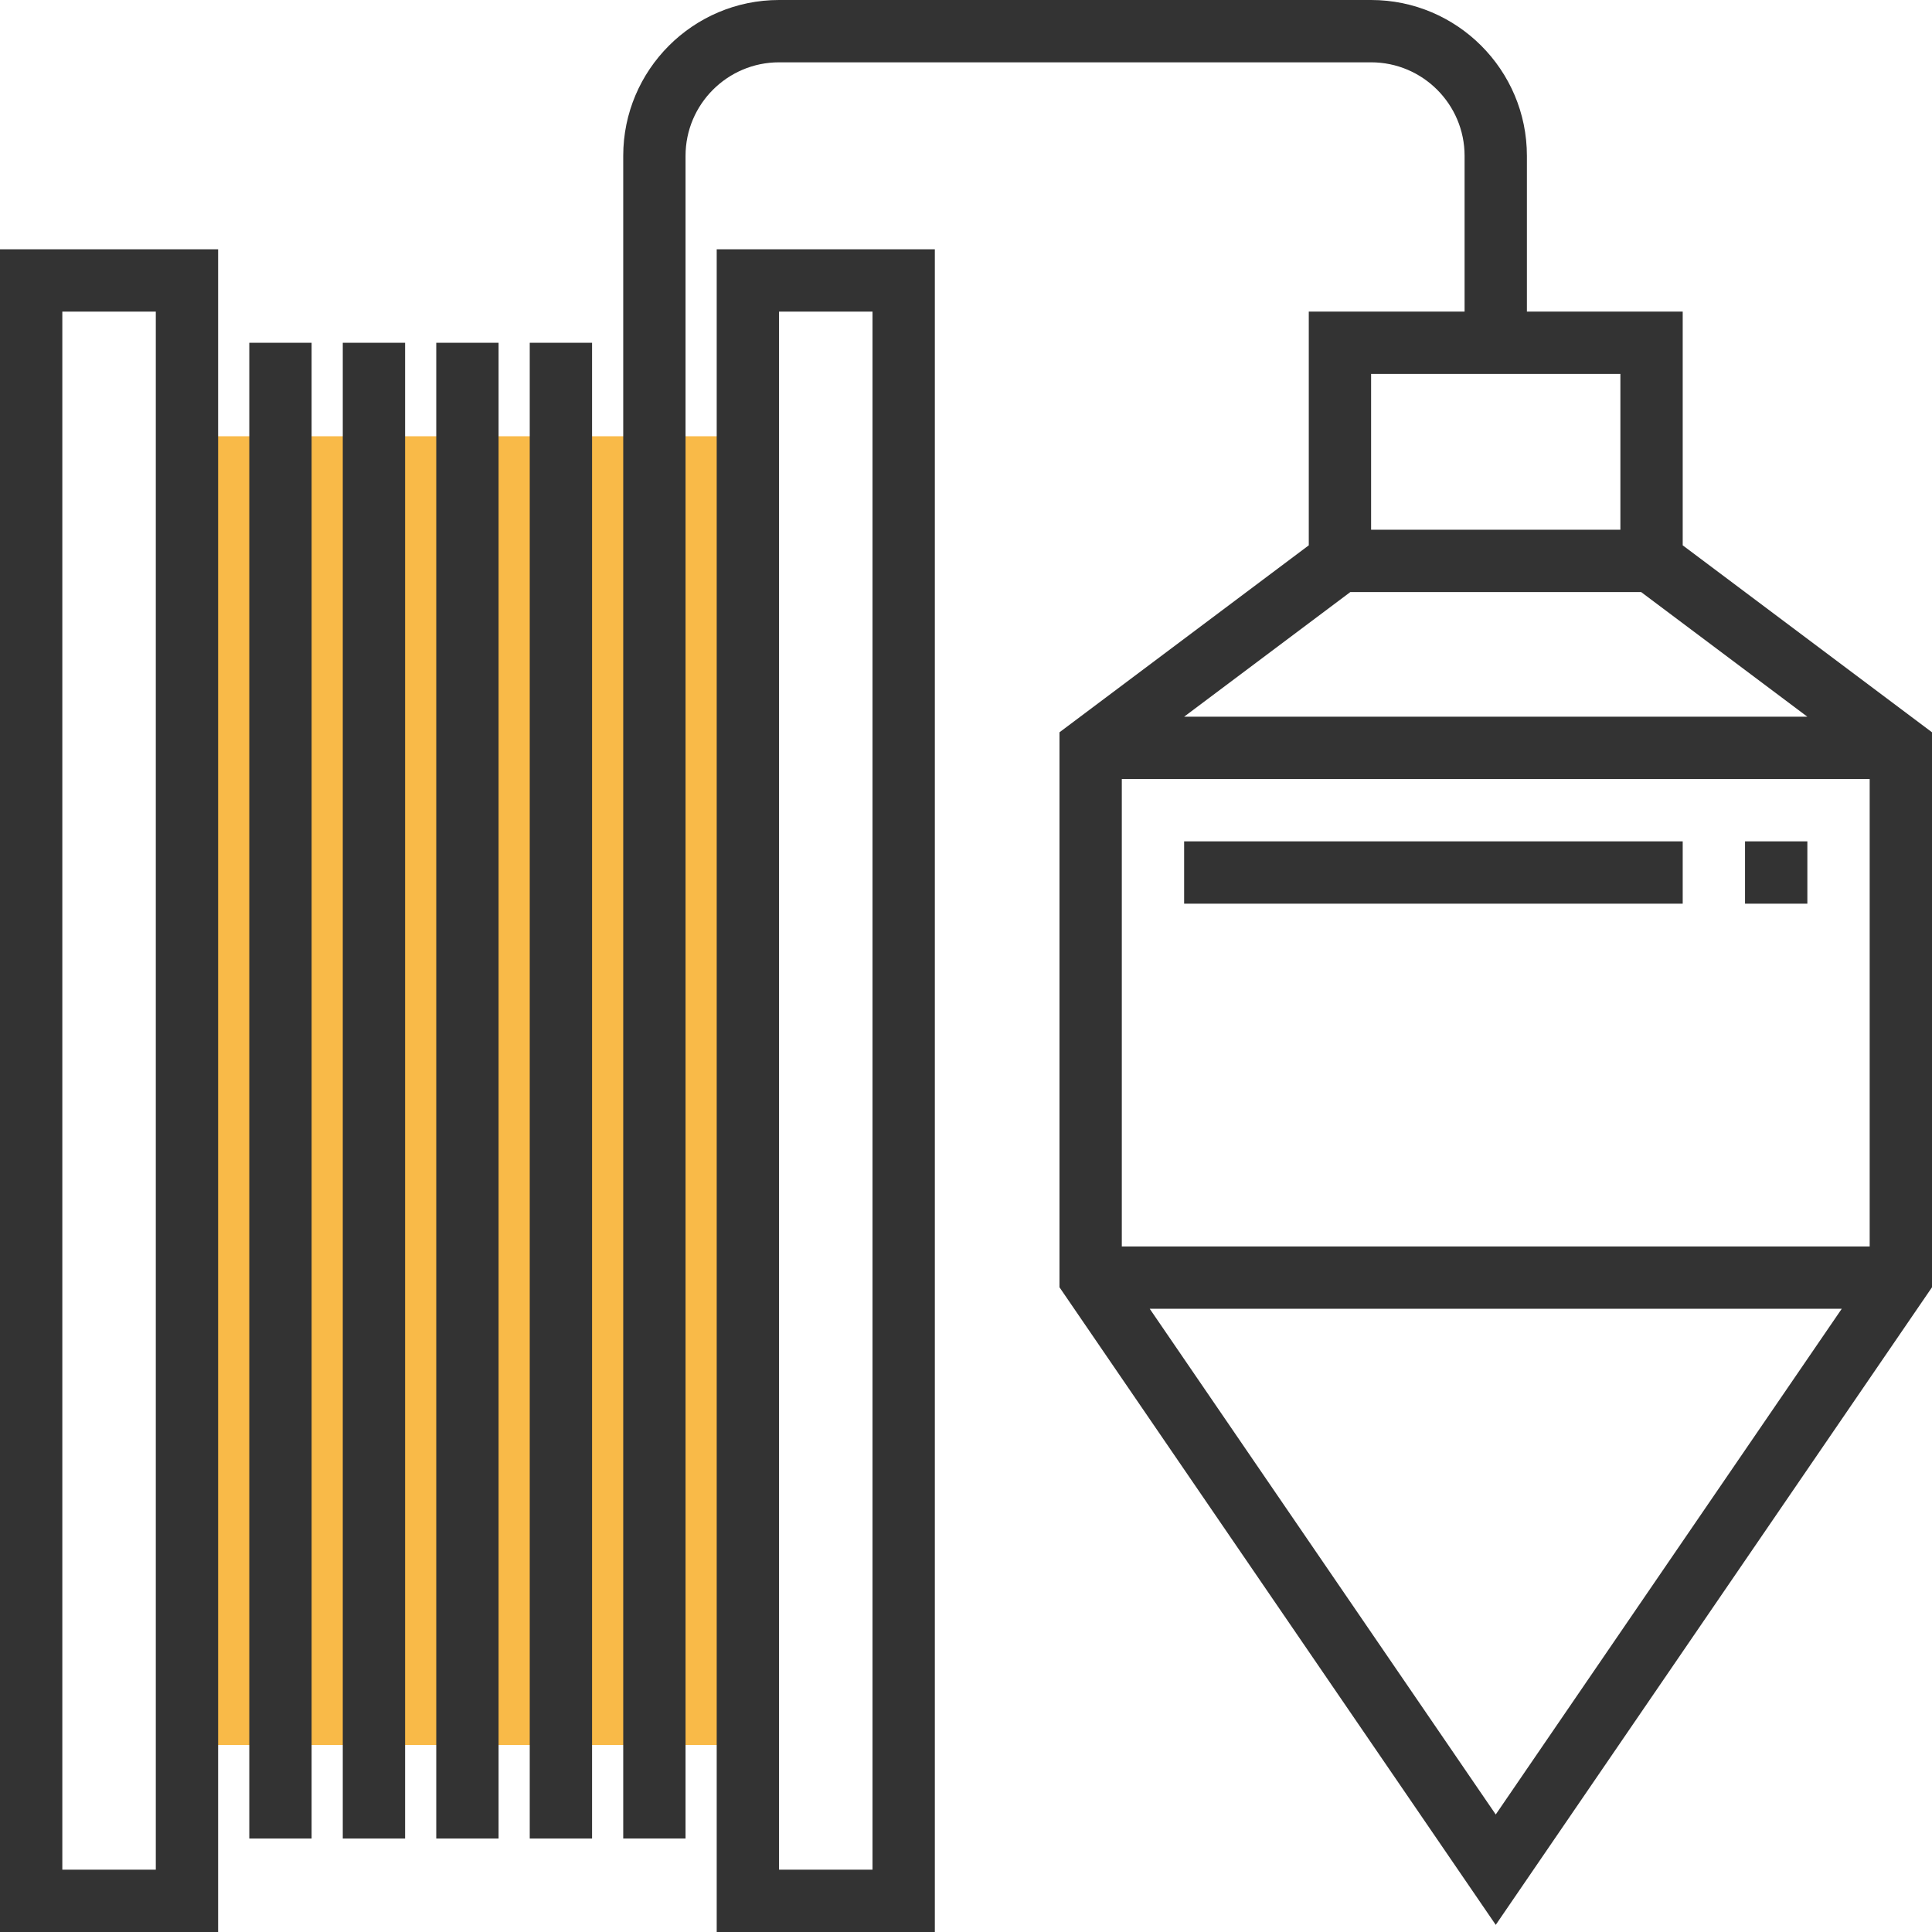 <?xml version="1.0" encoding="iso-8859-1"?>
<!-- Generator: Adobe Illustrator 19.0.0, SVG Export Plug-In . SVG Version: 6.00 Build 0)  -->
<svg xmlns="http://www.w3.org/2000/svg" xmlns:xlink="http://www.w3.org/1999/xlink" version="1.1" id="Layer_1" x="0px" y="0px" viewBox="0 0 496 496" style="enable-background:new 0 0 496 496;" xml:space="preserve">
<rect x="48" y="112" style="fill:#F9BA48;" width="144" height="336"/>
<g>
	<path style="fill:#333333;" d="M432,140V80h-40V40c0-22.056-17.944-40-40-40H200c-22.056,0-40,17.944-40,40v432h16V40   c0-13.232,10.768-24,24-24h152c13.232,0,24,10.768,24,24v40h-40v60l-64,48v142.48l112,163.688L496,330.48V188L432,140z M416,96v40   h-64V96H416z M346.664,152h74.664L464,184H304L346.664,152z M288,320V200h192v120H288z M295.168,336h177.664L384,465.832   L295.168,336z"/>
	<rect x="304" y="216" style="fill:#333333;" width="128" height="16"/>
	<rect x="448" y="216" style="fill:#333333;" width="16" height="16"/>
	<path style="fill:#333333;" d="M0,496h56V64H0V496z M16,80h24v400H16V80z"/>
	<path style="fill:#333333;" d="M184,496h56V64h-56V496z M200,80h24v400h-24V80z"/>
	<rect x="136" y="88" style="fill:#333333;" width="16" height="384"/>
	<rect x="112" y="88" style="fill:#333333;" width="16" height="384"/>
	<rect x="88" y="88" style="fill:#333333;" width="16" height="384"/>
	<rect x="64" y="88" style="fill:#333333;" width="16" height="384"/>
</g>
<g>
</g>
<g>
</g>
<g>
</g>
<g>
</g>
<g>
</g>
<g>
</g>
<g>
</g>
<g>
</g>
<g>
</g>
<g>
</g>
<g>
</g>
<g>
</g>
<g>
</g>
<g>
</g>
<g>
</g>
</svg>
